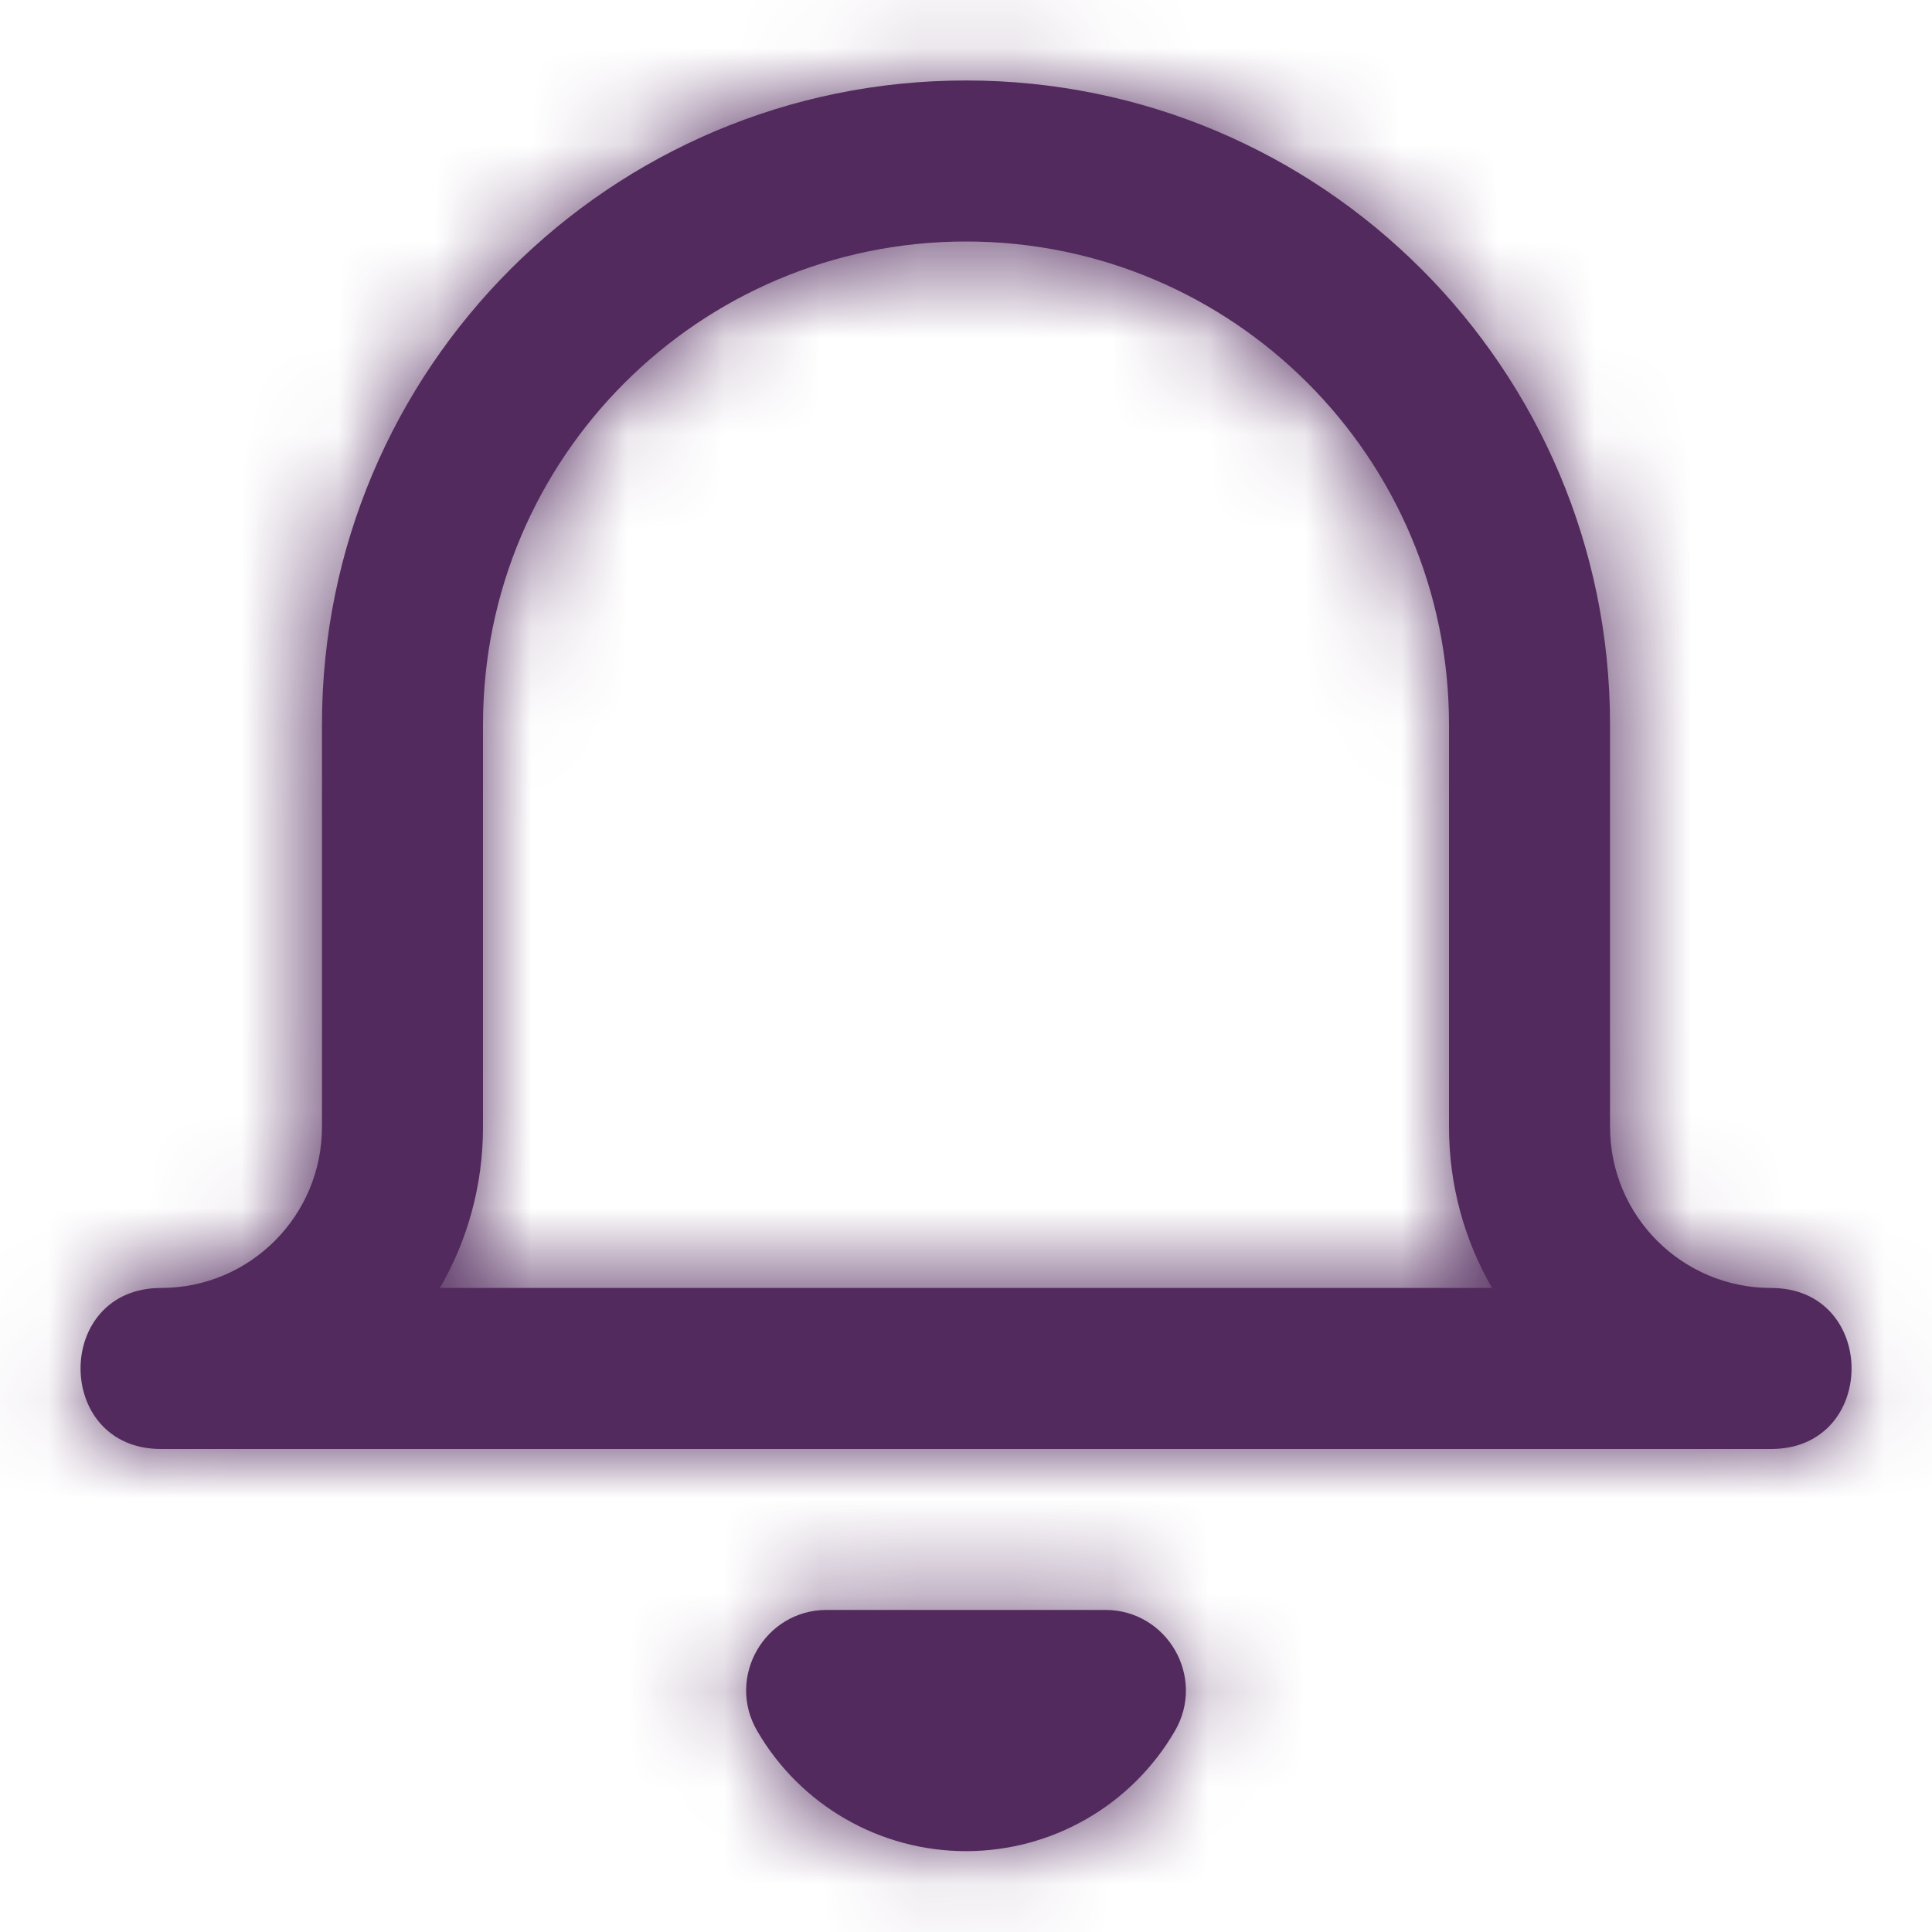 <svg width="20" height="20" viewBox="0 0 20 20" fill="none" xmlns="http://www.w3.org/2000/svg">
<path fill-rule="evenodd" clip-rule="evenodd" d="M1.667 15C0.556 15 0.556 13.333 1.667 13.333C2.587 13.333 3.333 12.587 3.333 11.666V7.5C3.333 3.818 6.318 0.833 10 0.833C13.682 0.833 16.667 3.818 16.667 7.5V11.666C16.667 12.587 17.413 13.333 18.334 13.333C19.445 13.333 19.445 15 18.334 15H1.667ZM15 11.666V7.5C15 4.738 12.762 2.5 10 2.5C7.239 2.5 5 4.738 5 7.5V11.666C5 12.274 4.838 12.843 4.554 13.333H15.446C15.162 12.843 15 12.274 15 11.666ZM10 19.163C10.892 19.163 11.715 18.689 12.163 17.918C12.485 17.362 12.084 16.666 11.442 16.666H8.558C7.916 16.666 7.515 17.362 7.838 17.918C8.285 18.689 9.109 19.163 10 19.163Z" fill="#522A5D"/>
<mask id="mask0_1504_5887" style="mask-type:alpha" maskUnits="userSpaceOnUse" x="0" y="0" width="20" height="20">
<path fill-rule="evenodd" clip-rule="evenodd" d="M1.667 15C0.556 15 0.556 13.333 1.667 13.333C2.587 13.333 3.333 12.587 3.333 11.666V7.5C3.333 3.818 6.318 0.833 10 0.833C13.682 0.833 16.667 3.818 16.667 7.5V11.666C16.667 12.587 17.413 13.333 18.334 13.333C19.445 13.333 19.445 15 18.334 15H1.667ZM15 11.666V7.5C15 4.738 12.762 2.5 10 2.5C7.239 2.5 5 4.738 5 7.5V11.666C5 12.274 4.838 12.843 4.554 13.333H15.446C15.162 12.843 15 12.274 15 11.666ZM10 19.163C10.892 19.163 11.715 18.689 12.163 17.918C12.485 17.362 12.084 16.666 11.442 16.666H8.558C7.916 16.666 7.515 17.362 7.838 17.918C8.285 18.689 9.109 19.163 10 19.163Z" fill="white"/>
</mask>
<g mask="url(#mask0_1504_5887)">
<rect width="20" height="20" fill="#522A5D"/>
</g>
</svg>
